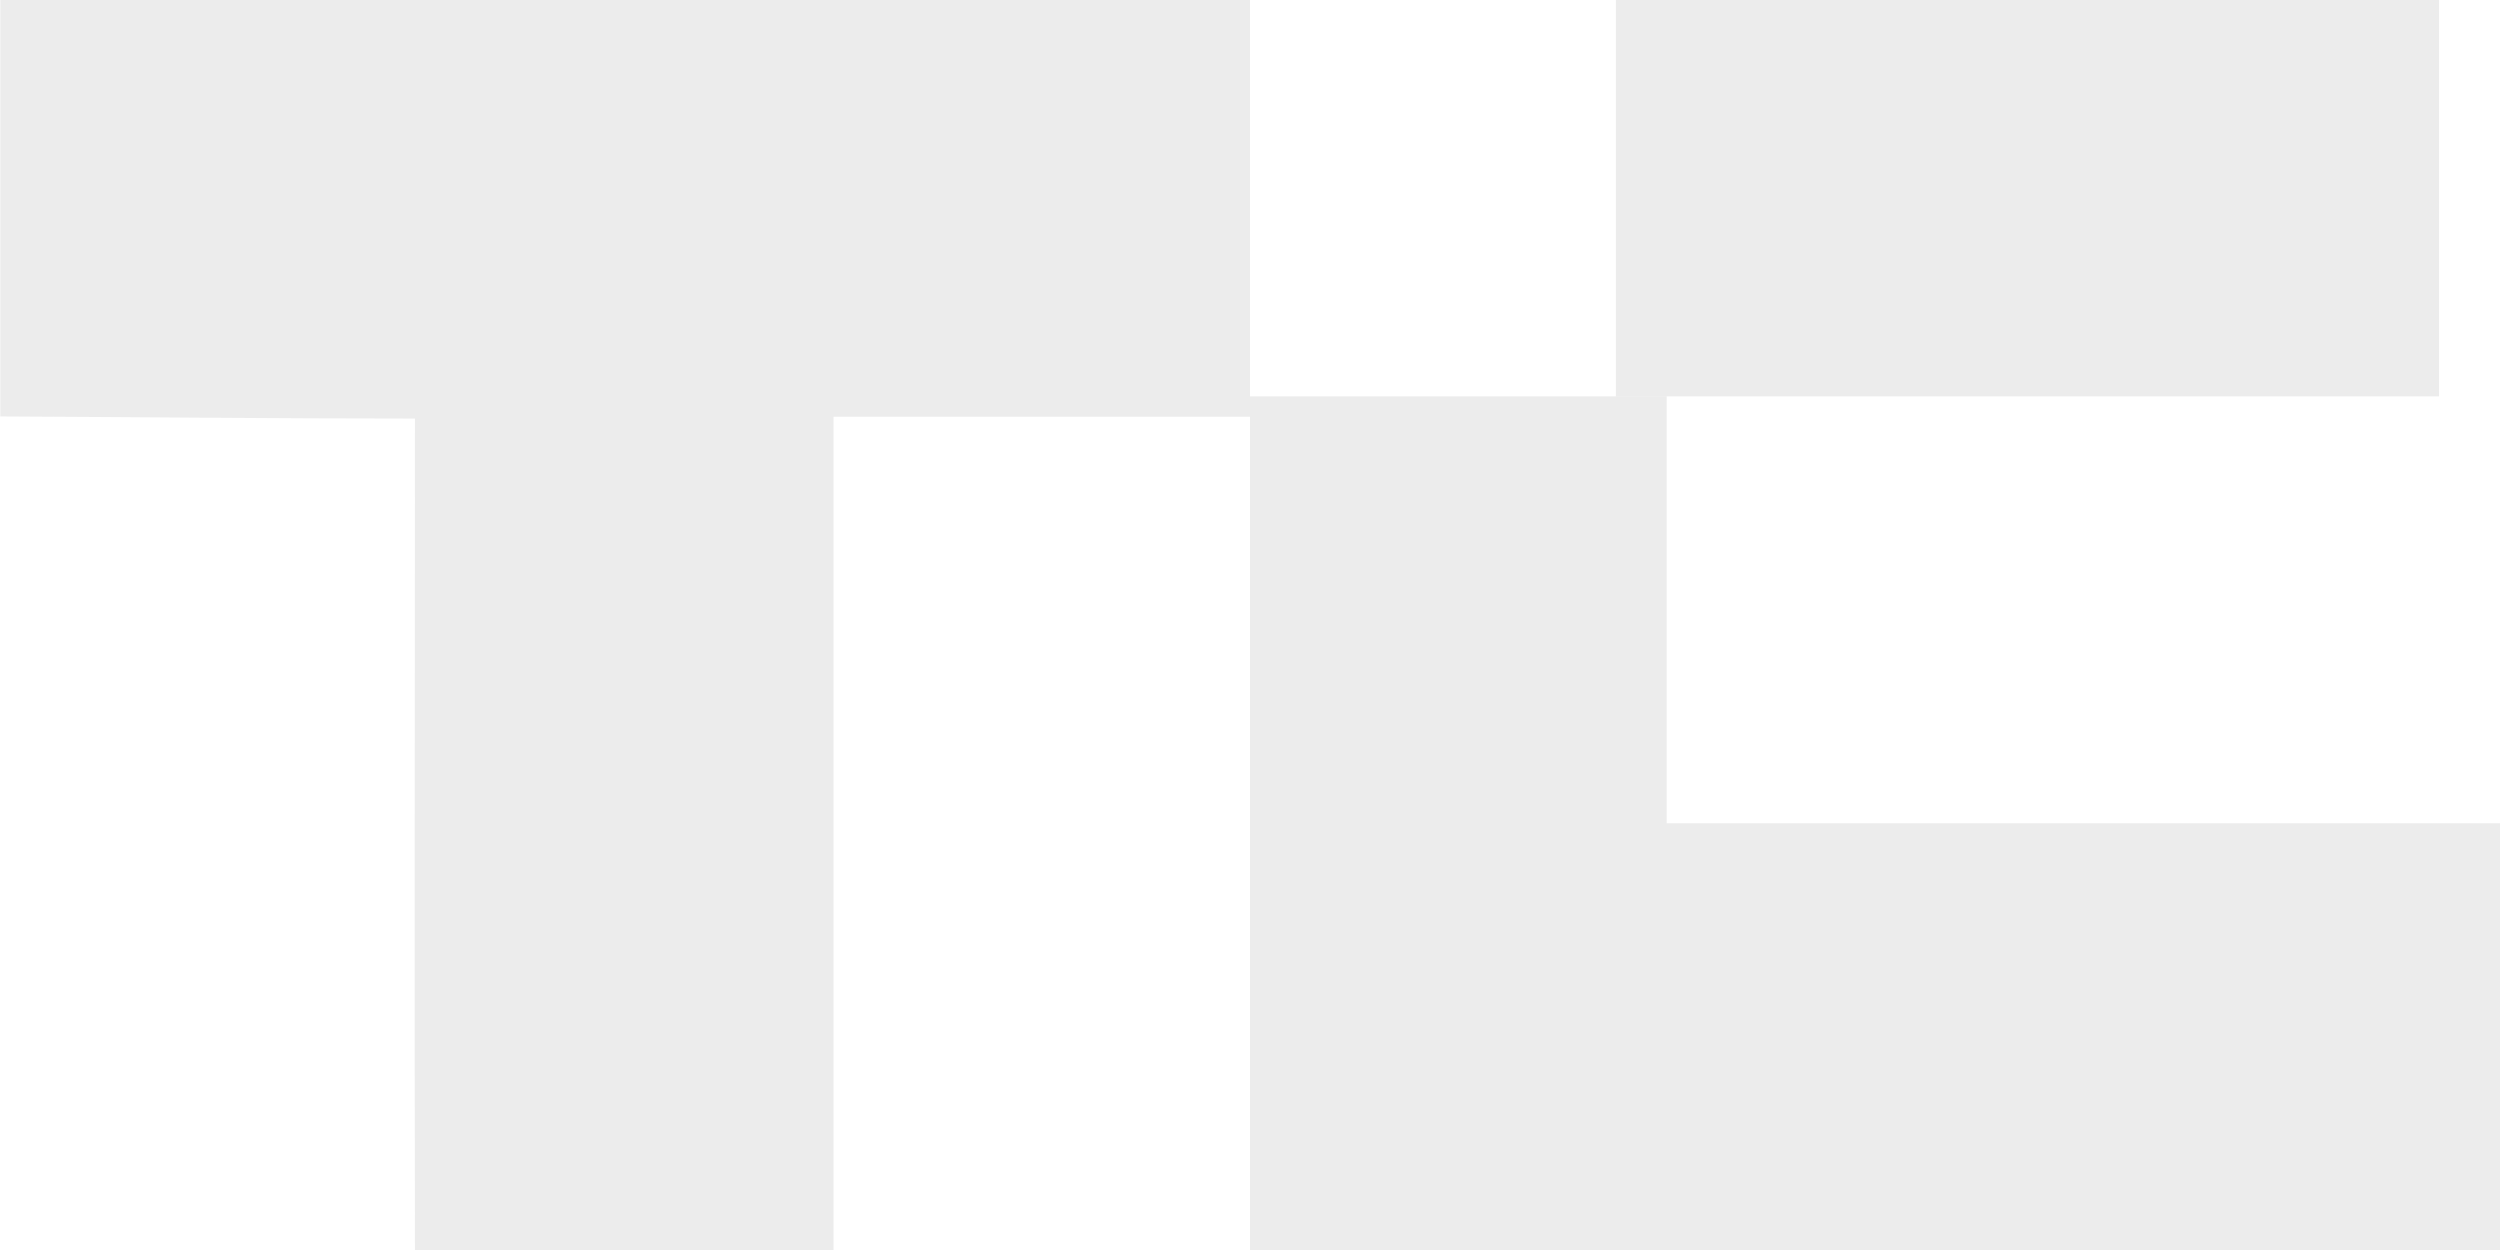 <svg xmlns="http://www.w3.org/2000/svg" xmlns:xlink="http://www.w3.org/1999/xlink" width="82" height="41" viewBox="0 0 82 41"><defs><path id="ma1ka" d="M1283 2216h41v13.67h-13.66V2257h-13.73c-.02-9.1 0-18.18 0-27.27-4.54 0-9.07-.05-13.6-.07V2216z"/><path id="ma1kb" d="M1336 2216h27v13h-27v-13z"/><path id="ma1kc" d="M1324 2229h13.67v14H1365v14h-41v-28z"/></defs><g><g opacity=".3" transform="translate(-1283 -2216)"><g opacity=".3"><use fill="#333" xlink:href="#ma1ka"/></g><g opacity=".3"><use fill="#333" xlink:href="#ma1kb"/></g><g opacity=".3"><use fill="#333" xlink:href="#ma1kc"/></g></g></g></svg>